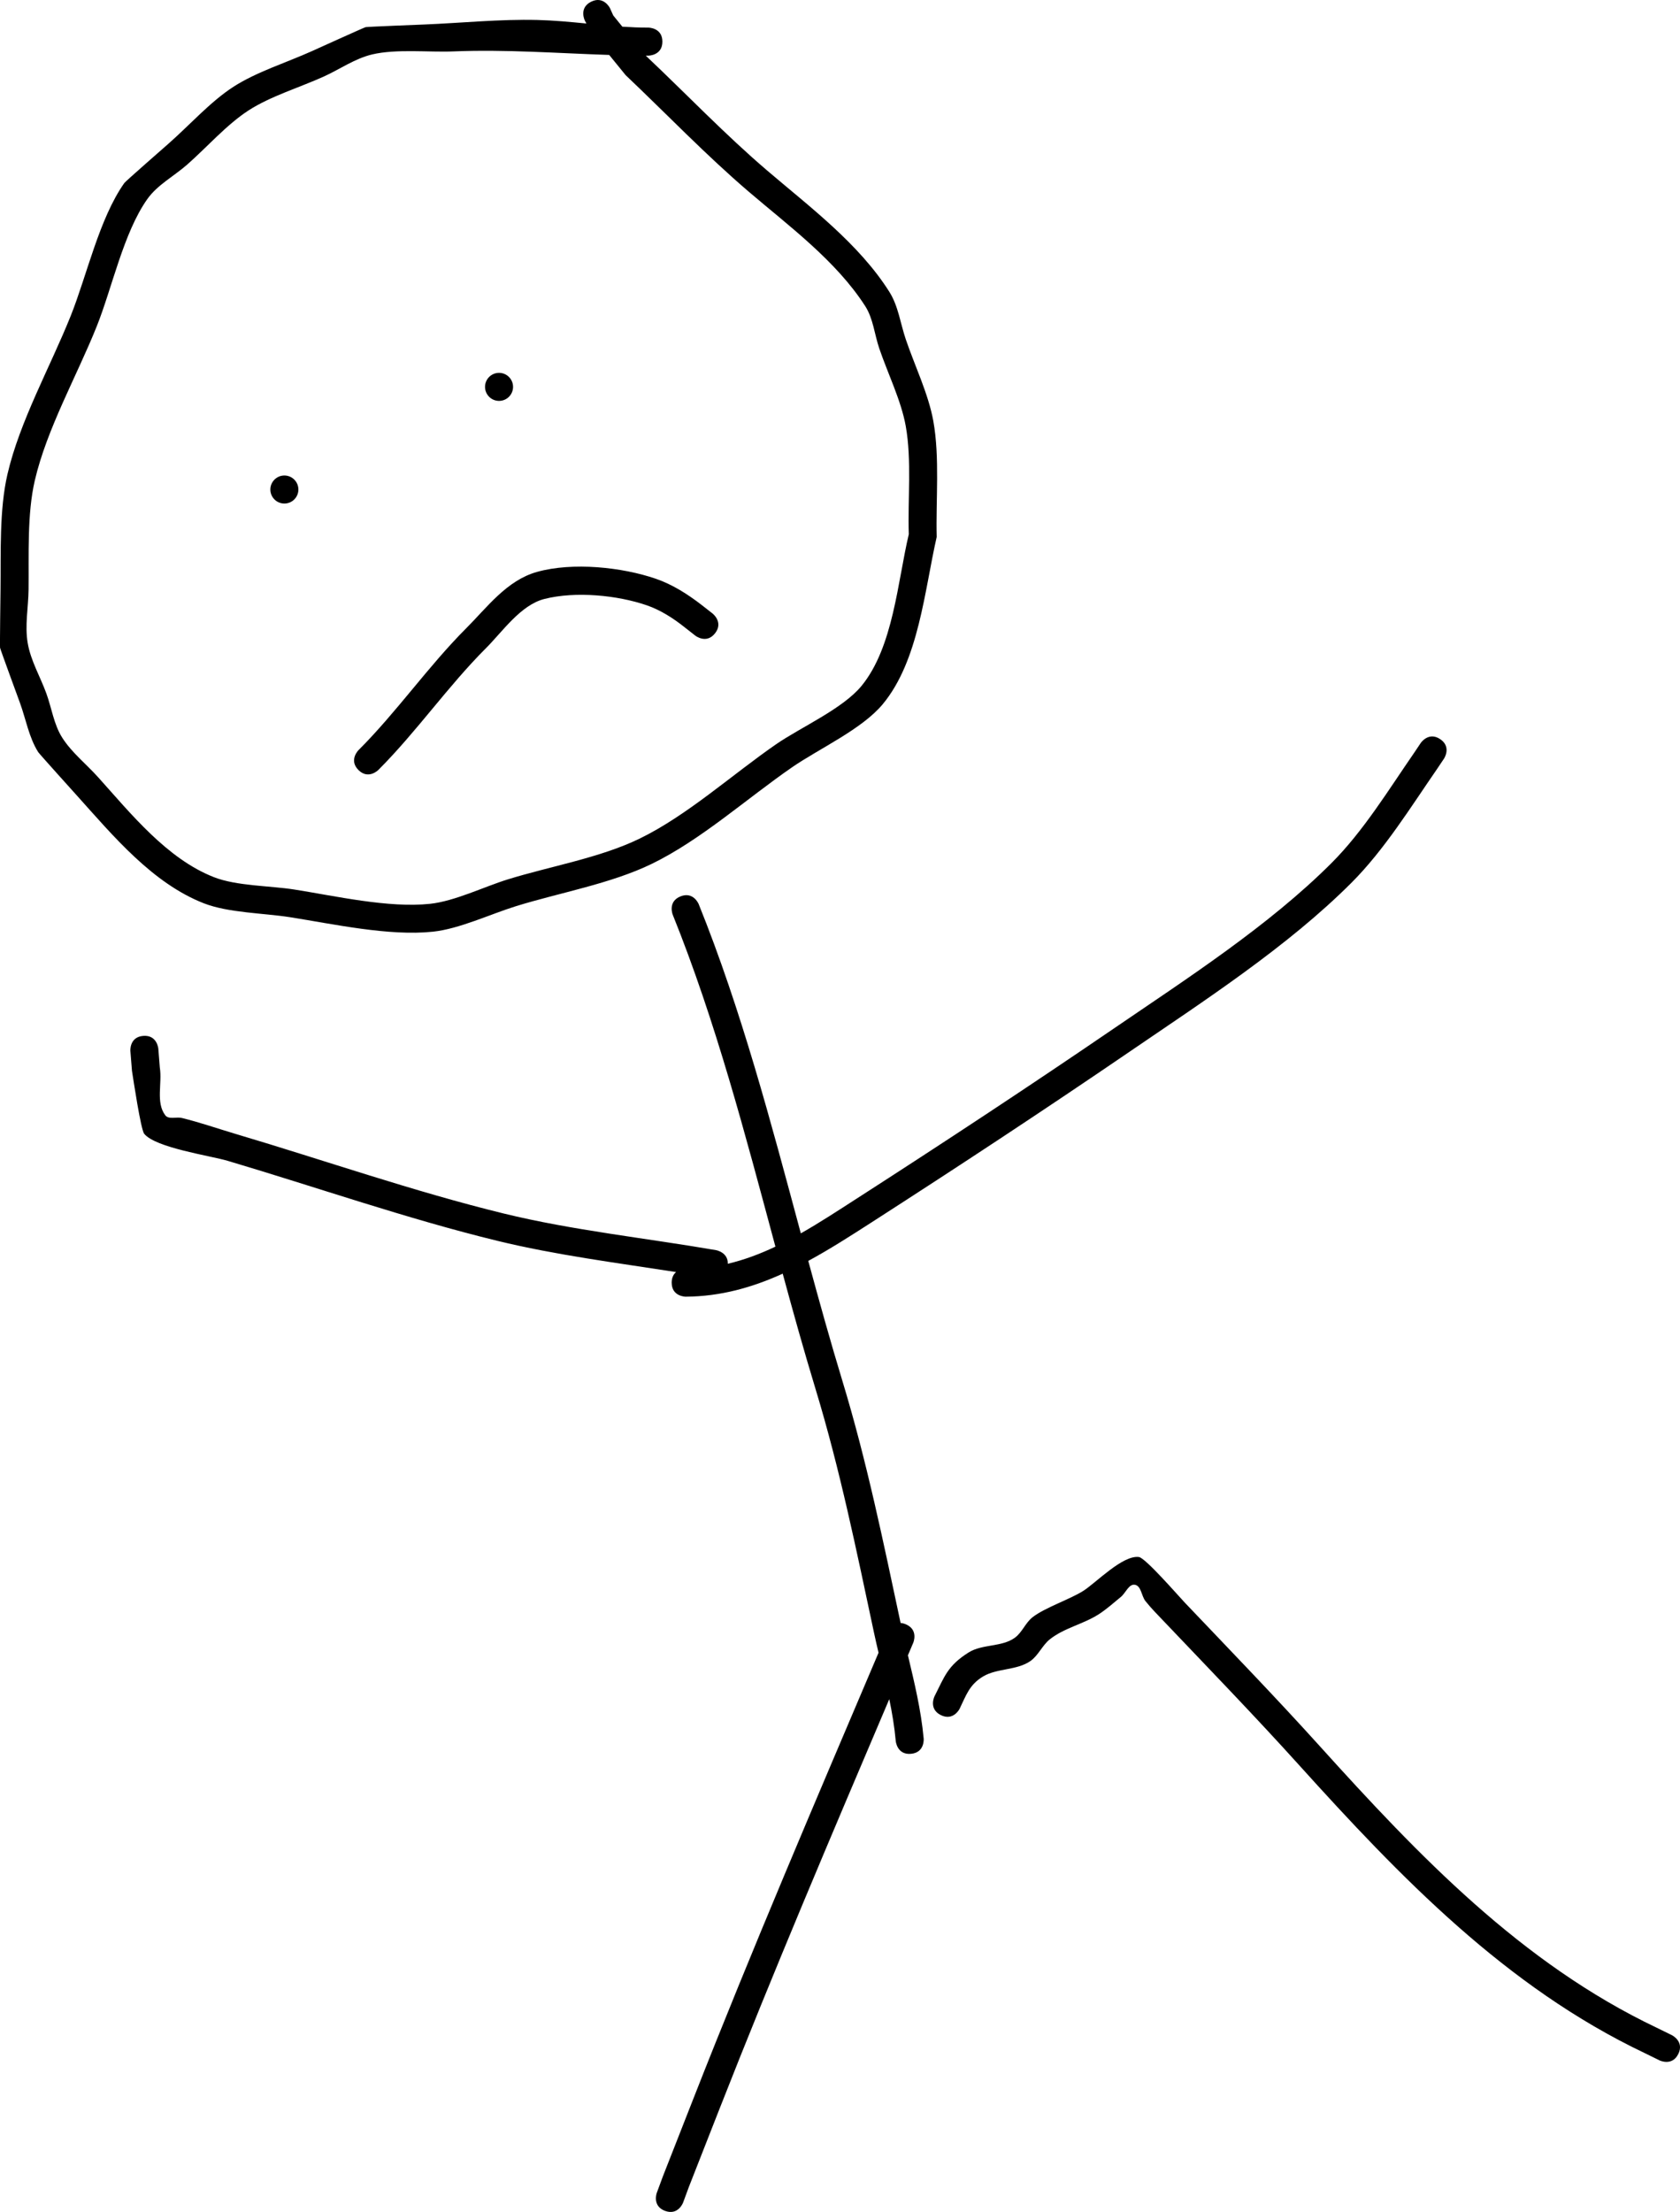 <svg version="1.1" xmlns="http://www.w3.org/2000/svg" xmlns:xlink="http://www.w3.org/1999/xlink" width="179.765" height="236.64" viewBox="0,0,179.765,236.64"><g transform="translate(-121.532,-50.925)"><g data-paper-data="{&quot;isPaintingLayer&quot;:true}" fill="#000000" fill-rule="nonzero" stroke="none" stroke-width="0.5" stroke-linecap="butt" stroke-linejoin="miter" stroke-miterlimit="10" stroke-dasharray="" stroke-dashoffset="0" style="mix-blend-mode: normal"><path d="M184.781,51.112c1.342,-0.671 2.012,0.671 2.012,0.671l0.359,0.797c0.325,0.4 0.649,0.8 0.974,1.2c0.925,0.061 1.852,0.1 2.784,0.099c0,0 1.5,0 1.5,1.5c0,1.5 -1.5,1.5 -1.5,1.5c-0.09,-0 -0.181,-0 -0.271,-0.001c0.012,0.014 0.023,0.029 0.035,0.043c4.302,4.061 8.452,8.409 12.949,12.25c4.527,3.866 9.836,7.839 13.078,12.986c0.953,1.513 1.178,3.378 1.752,5.071c0.942,2.778 2.429,5.857 2.947,8.739c0.702,3.905 0.261,8.441 0.36,12.41c-1.3,5.685 -1.905,13.227 -5.773,17.885c-2.228,2.683 -6.823,4.762 -9.698,6.746c-4.814,3.32 -9.761,7.781 -15.014,10.334c-4.386,2.131 -9.874,3.083 -14.537,4.53c-2.735,0.849 -6.043,2.426 -8.882,2.727c-4.697,0.498 -10.654,-0.82 -15.307,-1.552c-2.793,-0.439 -6.578,-0.46 -9.202,-1.484c-5.505,-2.148 -9.727,-7.239 -13.541,-11.479c-0.249,-0.277 -4.07,-4.512 -4.183,-4.691c-1,-1.584 -1.312,-3.51 -1.955,-5.27c-0.114,-0.313 -2.1,-5.722 -2.13,-5.898c-0.03,-0.175 0.046,-5.937 0.05,-6.27c0.047,-3.887 -0.138,-8.497 0.742,-12.296c1.317,-5.684 4.59,-11.504 6.763,-16.928c1.74,-4.344 3.052,-10.423 5.746,-14.232c0.132,-0.187 4.426,-3.944 4.742,-4.221c2.205,-1.937 4.476,-4.487 6.938,-6.075c2.463,-1.587 5.723,-2.603 8.397,-3.811c0.32,-0.145 5.557,-2.519 5.74,-2.563c0.183,-0.043 5.929,-0.268 6.28,-0.282c3.998,-0.162 8.09,-0.587 12.089,-0.486c1.76,0.044 3.507,0.21 5.253,0.38l-0.168,-0.318c0,0 -0.671,-1.342 0.671,-2.012zM186.718,56.803c-5.554,-0.181 -11.033,-0.606 -16.662,-0.378c-2.672,0.108 -6.111,-0.29 -8.708,0.325c-1.853,0.439 -3.46,1.593 -5.196,2.377c-2.538,1.146 -5.669,2.091 -8.007,3.599c-2.338,1.507 -4.491,3.968 -6.583,5.807c-1.415,1.244 -3.185,2.161 -4.273,3.7c-2.541,3.593 -3.764,9.506 -5.41,13.616c-2.114,5.276 -5.345,10.965 -6.625,16.49c-0.831,3.588 -0.622,7.98 -0.665,11.654c-0.022,1.91 -0.414,3.846 -0.092,5.729c0.322,1.883 1.334,3.579 1.99,5.373c0.578,1.581 0.802,3.335 1.708,4.754c1.026,1.605 2.568,2.814 3.842,4.231c3.483,3.872 7.365,8.726 12.401,10.691c2.422,0.945 6.004,0.91 8.579,1.315c4.396,0.693 10.093,2.002 14.524,1.532c2.645,-0.28 5.764,-1.819 8.309,-2.609c4.514,-1.401 9.873,-2.302 14.115,-4.363c5.107,-2.482 9.937,-6.874 14.622,-10.105c2.631,-1.815 7.13,-3.789 9.138,-6.245c3.403,-4.162 3.854,-11.173 5.051,-16.215c-0.123,-3.71 0.328,-7.936 -0.327,-11.58c-0.492,-2.736 -1.941,-5.671 -2.835,-8.306c-0.51,-1.504 -0.643,-3.186 -1.502,-4.522c-3.114,-4.844 -8.146,-8.554 -12.435,-12.218c-4.585,-3.916 -8.825,-8.343 -13.201,-12.492c-0.585,-0.719 -1.171,-1.439 -1.756,-2.158z"/><path d="M192.696,287.449c-1.407,-0.52 -0.887,-1.927 -0.887,-1.927l0.65,-1.757c1.096,-2.793 2.192,-5.585 3.288,-8.378c6.286,-16.016 13.059,-31.818 19.791,-47.65c-0.166,-0.705 -0.329,-1.414 -0.482,-2.128c-1.891,-8.855 -3.624,-17.415 -6.261,-26.094c-1.238,-4.075 -2.387,-8.195 -3.511,-12.331c-3.227,1.463 -6.629,2.439 -10.38,2.462c0,0 -1.5,0 -1.5,-1.5c0,-0.562 0.211,-0.914 0.474,-1.134c-6.39,-0.994 -12.901,-1.824 -19.136,-3.344c-9.702,-2.365 -19.271,-5.715 -28.846,-8.556c-1.869,-0.554 -7.7,-1.385 -8.932,-2.891c-0.37,-0.452 -1.175,-5.885 -1.311,-6.736l-0.17,-2.126c0,0 -0.119,-1.495 1.377,-1.614c1.495,-0.119 1.614,1.377 1.614,1.377l0.158,2.007c0.272,1.694 -0.452,3.747 0.587,5.113c0.364,0.478 1.195,0.144 1.779,0.287c1.943,0.476 3.835,1.138 5.752,1.707c9.52,2.825 19.031,6.154 28.676,8.511c7.406,1.81 15.215,2.625 22.73,3.923c0,0 1.289,0.223 1.252,1.455c1.762,-0.415 3.454,-1.055 5.096,-1.832c-3.23,-11.996 -6.374,-24.068 -10.99,-35.517c0,0 -0.561,-1.391 0.83,-1.952c1.391,-0.561 1.952,0.83 1.952,0.83c4.579,11.357 7.721,23.32 10.927,35.218c2.036,-1.155 4.012,-2.454 5.973,-3.715c9.245,-5.95 18.41,-11.978 27.488,-18.179c7.833,-5.35 16.625,-11.017 23.346,-17.746c3.392,-3.396 6.11,-7.849 8.828,-11.782l0.696,-1.039c0,0 0.835,-1.246 2.081,-0.412c1.246,0.835 0.412,2.081 0.412,2.081l-0.72,1.075c-2.822,4.083 -5.652,8.671 -9.174,12.197c-6.855,6.863 -15.79,12.648 -23.777,18.103c-9.101,6.217 -18.289,12.26 -27.557,18.224c-2.247,1.446 -4.49,2.888 -6.8,4.139c1.168,4.301 2.36,8.586 3.647,12.824c2.619,8.618 4.36,17.129 6.233,25.912c0.17,0.011 0.357,0.055 0.562,0.142c1.381,0.587 0.794,1.967 0.794,1.967c-0.191,0.449 -0.382,0.899 -0.573,1.348c0.696,2.94 1.403,5.842 1.684,8.893l0.002,0.017c0,0 0.136,1.494 -1.358,1.63c-1.494,0.136 -1.63,-1.358 -1.63,-1.358l-0.002,-0.017c-0.136,-1.521 -0.387,-3.004 -0.691,-4.474c-6.187,14.539 -12.372,29.069 -18.146,43.78c-1.096,2.793 -2.192,5.585 -3.288,8.378l-0.629,1.702c0,0 -0.52,1.407 -1.927,0.887z"/><path d="M301.115,270.662c-0.662,1.346 -2.008,0.685 -2.008,0.685l-1.584,-0.778c-14.851,-7.061 -26.151,-18.813 -37.026,-30.856c-4.693,-5.197 -9.534,-10.194 -14.358,-15.263c-0.697,-0.732 -1.414,-1.45 -2.043,-2.24c-0.431,-0.541 -0.446,-1.628 -1.128,-1.743c-0.653,-0.11 -0.988,0.883 -1.501,1.3c-0.791,0.643 -1.549,1.337 -2.41,1.882c-1.64,1.039 -3.668,1.441 -5.187,2.65c-0.816,0.649 -1.231,1.735 -2.087,2.33c-1.447,1.006 -3.554,0.755 -5.041,1.637c-1.495,0.886 -1.84,2.054 -2.53,3.47c0,0 -0.671,1.342 -2.012,0.671c-1.342,-0.671 -0.671,-2.012 -0.671,-2.012c1.066,-2.091 1.381,-3.262 3.644,-4.685c1.471,-0.925 3.566,-0.558 4.964,-1.588c0.771,-0.568 1.12,-1.586 1.874,-2.177c1.319,-1.034 3.999,-1.913 5.44,-2.829c1.357,-0.863 4.218,-3.853 5.949,-3.618c0.703,0.096 4.222,4.158 4.913,4.884c4.842,5.088 9.701,10.104 14.412,15.32c10.606,11.745 21.603,23.27 36.088,30.157l1.619,0.795c0,0 1.346,0.662 0.685,2.008z"/><path d="M150.461,103.295c0,-0.828 0.672,-1.5 1.5,-1.5c0.828,0 1.5,0.672 1.5,1.5c0,0.828 -0.672,1.5 -1.5,1.5c-0.828,0 -1.5,-0.672 -1.5,-1.5z"/><path d="M173.431,92.314c0,-0.828 0.672,-1.5 1.5,-1.5c0.828,0 1.5,0.672 1.5,1.5c0,0.828 -0.672,1.5 -1.5,1.5c-0.828,0 -1.5,-0.672 -1.5,-1.5z"/><path d="M198.045,118.675c-0.925,1.181 -2.106,0.257 -2.106,0.257l-1.165,-0.912c-1.218,-0.968 -2.568,-1.833 -4.039,-2.34c-3.152,-1.086 -7.63,-1.521 -10.954,-0.677c-2.542,0.646 -4.49,3.505 -6.229,5.243c-4.119,4.118 -7.425,8.938 -11.544,13.058c0,0 -1.061,1.06 -2.121,-0.001c-1.06,-1.061 0.001,-2.121 0.001,-2.121c4.122,-4.115 7.425,-8.937 11.543,-13.057c2.253,-2.255 4.333,-5.116 7.574,-6.02c3.808,-1.061 9.09,-0.508 12.708,0.738c1.784,0.614 3.418,1.661 4.911,2.814l1.165,0.912c0,0 1.181,0.925 0.257,2.106z"/></g></g></svg>